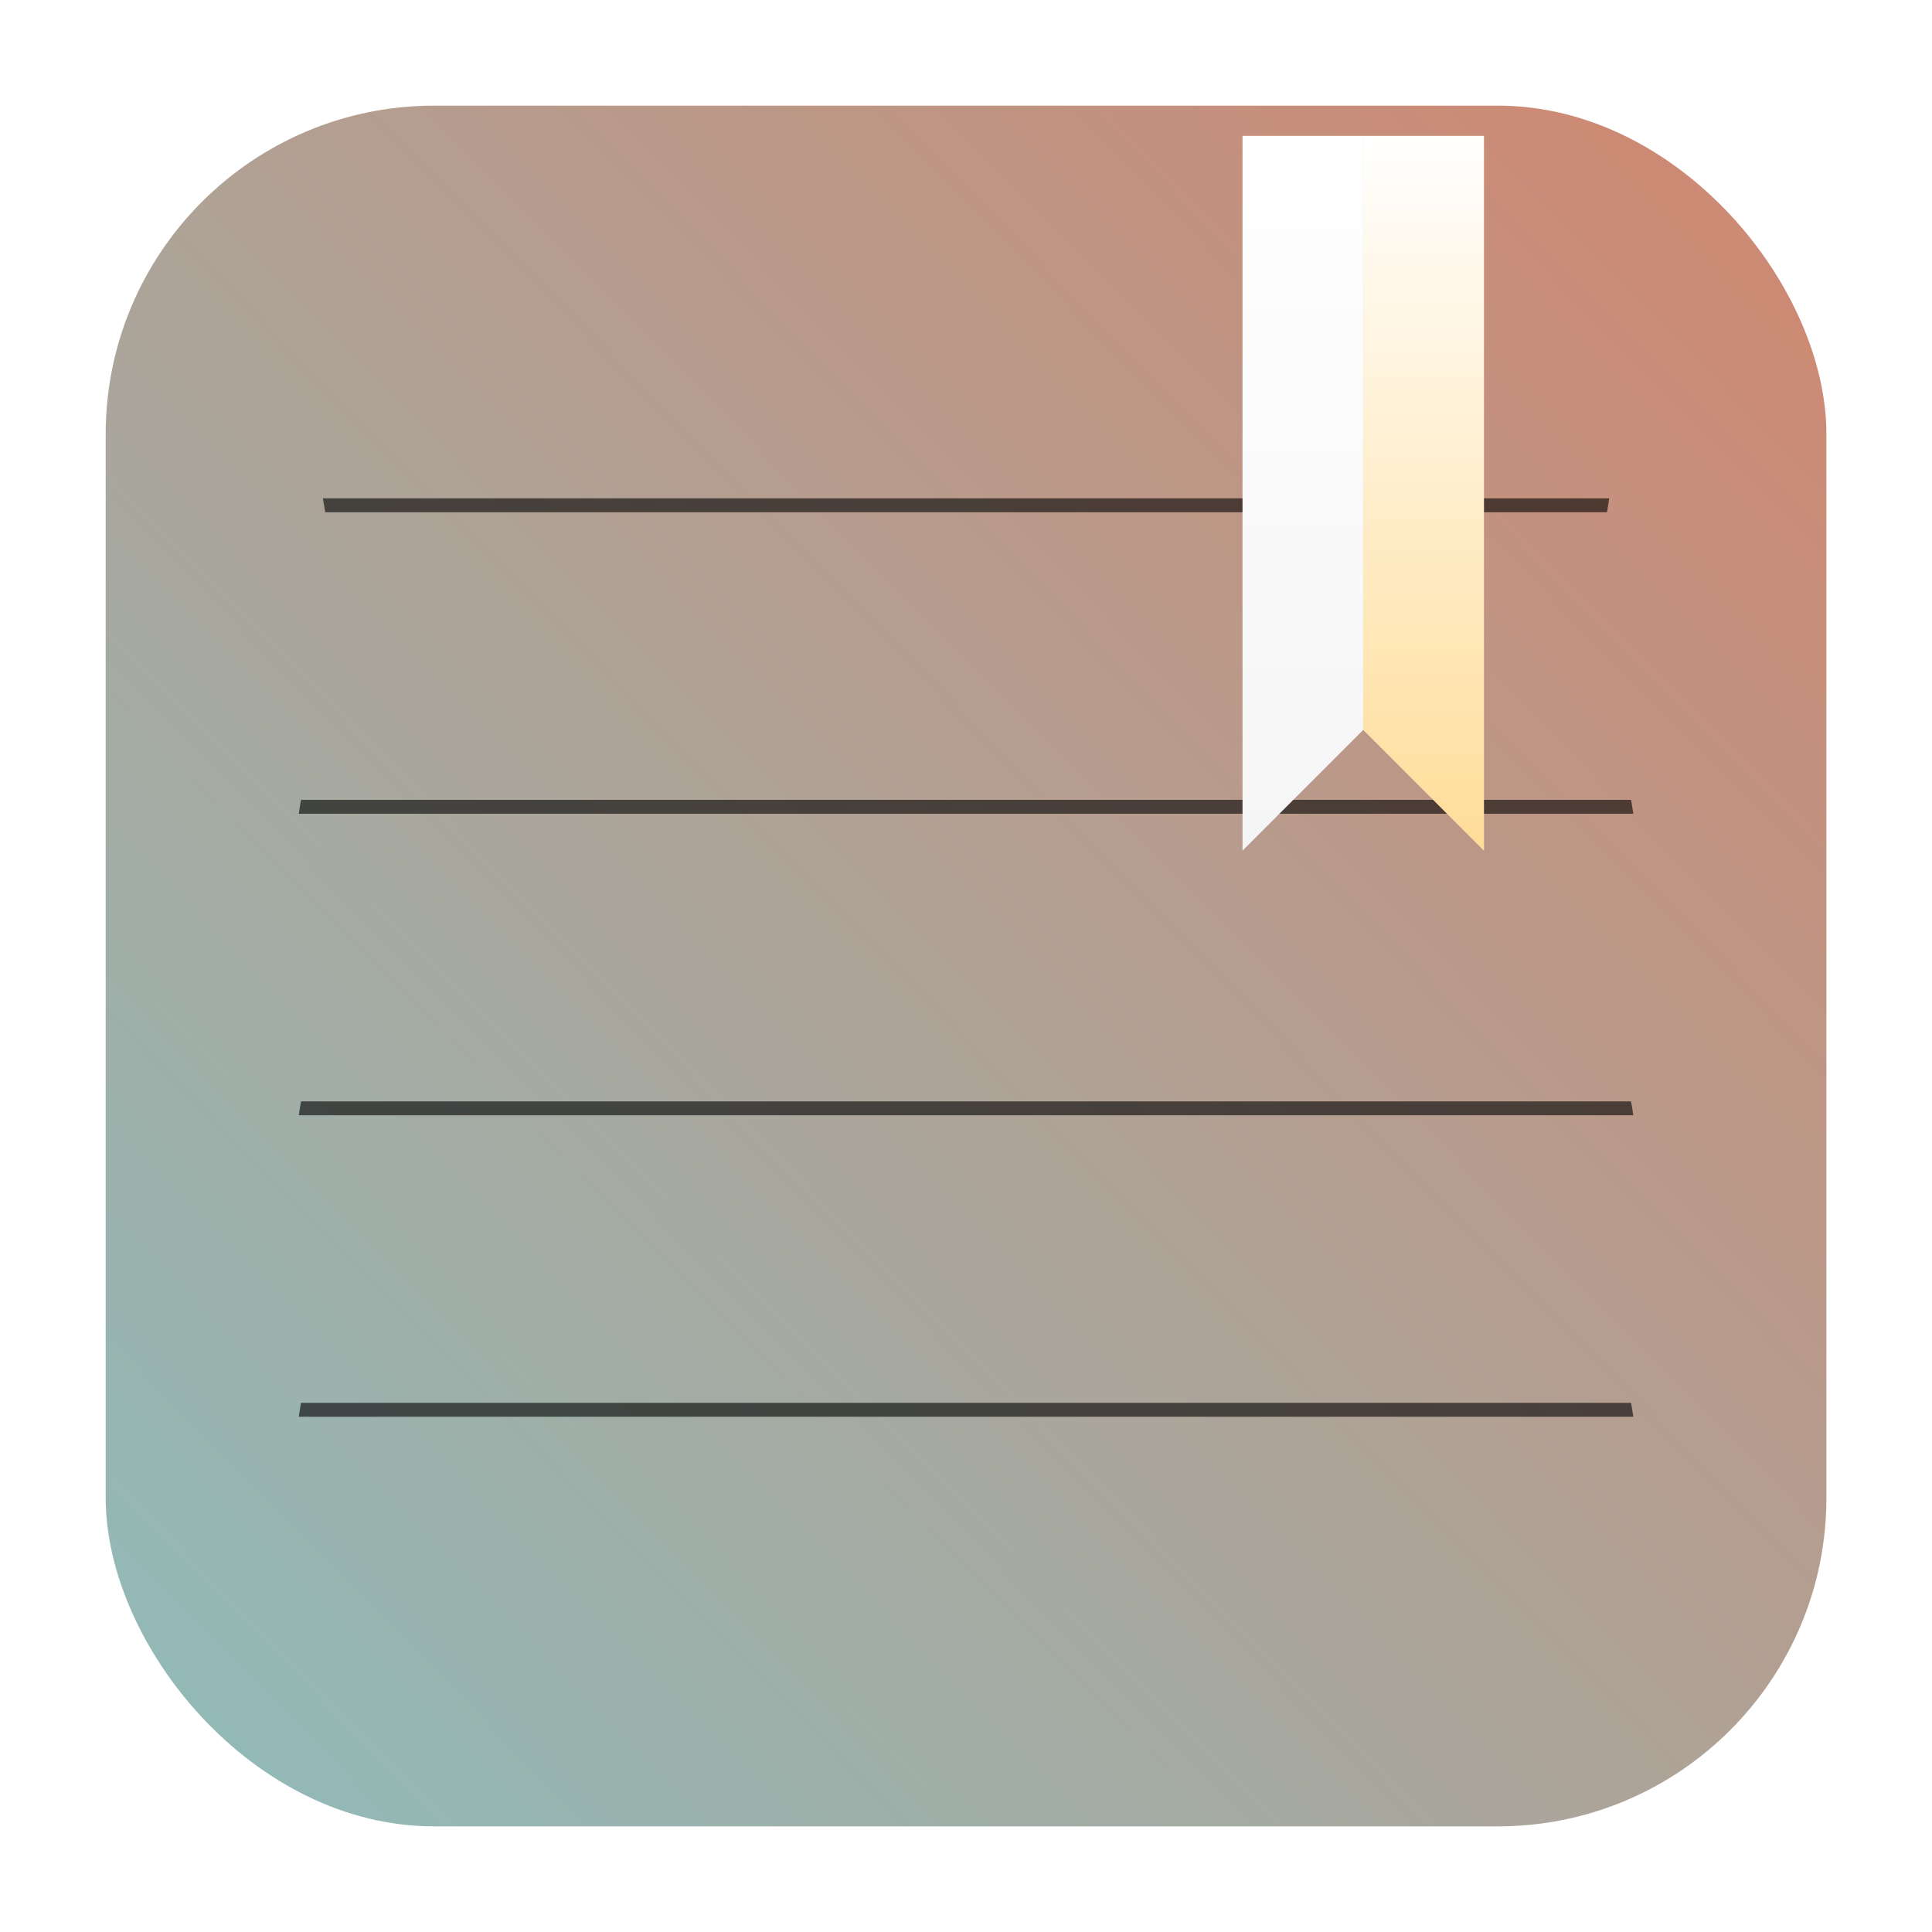 <?xml version="1.0" encoding="UTF-8" standalone="no"?>
<!-- Created with Inkscape (http://www.inkscape.org/) -->

<svg
   width="64.0px"
   height="64.0px"
   viewBox="0 0 64.0 64.0"
   version="1.1"
   id="SVGRoot"
   sodipodi:docname="knotes.svg"
   inkscape:version="1.2.1 (9c6d41e410, 2022-07-14)"
   xmlns:inkscape="http://www.inkscape.org/namespaces/inkscape"
   xmlns:sodipodi="http://sodipodi.sourceforge.net/DTD/sodipodi-0.dtd"
   xmlns:xlink="http://www.w3.org/1999/xlink"
   xmlns="http://www.w3.org/2000/svg"
   xmlns:svg="http://www.w3.org/2000/svg">
  <sodipodi:namedview
     id="namedview387"
     pagecolor="#ffffff"
     bordercolor="#666666"
     borderopacity="1.0"
     inkscape:showpageshadow="2"
     inkscape:pageopacity="0.0"
     inkscape:pagecheckerboard="0"
     inkscape:deskcolor="#d1d1d1"
     inkscape:document-units="px"
     showgrid="true"
     inkscape:zoom="9.5144352"
     inkscape:cx="35.892829"
     inkscape:cy="31.478484"
     inkscape:window-width="1920"
     inkscape:window-height="1002"
     inkscape:window-x="0"
     inkscape:window-y="0"
     inkscape:window-maximized="1"
     inkscape:current-layer="layer1">
    <inkscape:grid
       type="xygrid"
       id="grid510" />
  </sodipodi:namedview>
  <defs
     id="defs382">
    <filter
       id="filter2076-7"
       x="-0.048"
       y="-0.048"
       width="1.096"
       height="1.096"
       color-interpolation-filters="sRGB">
      <feGaussianBlur
         stdDeviation="1.1"
         id="feGaussianBlur2" />
    </filter>
    <linearGradient
       inkscape:collect="always"
       xlink:href="#linearGradient963"
       id="linearGradient965"
       x1="4.328"
       y1="17.094"
       x2="19.409"
       y2="2.277"
       gradientUnits="userSpaceOnUse"
       gradientTransform="matrix(3.78,0,0,3.78,-13.357,-4.607)" />
    <linearGradient
       inkscape:collect="always"
       id="linearGradient963">
      <stop
         style="stop-color:#8fbcbb;stop-opacity:1;"
         offset="0"
         id="stop959" />
      <stop
         style="stop-color:#d08770;stop-opacity:1;"
         offset="1"
         id="stop961" />
    </linearGradient>
    <linearGradient
       id="linearGradient2017"
       x1="43.384"
       x2="43.384"
       y1="4.149"
       y2="28.071"
       gradientTransform="matrix(1,0,0,1,3.669e-4,-8.3491051e-5)"
       gradientUnits="userSpaceOnUse">
      <stop
         stop-color="#fff"
         offset="0"
         id="stop12" />
      <stop
         stop-color="#f5f5f5"
         offset="1"
         id="stop14" />
    </linearGradient>
    <linearGradient
       id="linearGradient2025"
       x1="47.528"
       x2="47.528"
       y1="4.312"
       y2="28.186"
       gradientTransform="matrix(1,0,0,1,3.669e-4,-8.3491051e-5)"
       gradientUnits="userSpaceOnUse"
       xlink:href="#linearGradient2070-9">
      <stop
         stop-color="#fff"
         offset="0"
         id="stop17" />
      <stop
         stop-color="#fd9"
         offset="1"
         id="stop19"
         style="stop-color:#ffdd99;stop-opacity:1;" />
    </linearGradient>
    <linearGradient
       id="linearGradient2070-9"
       x1="145"
       x2="200"
       y1="59"
       y2="4"
       gradientTransform="matrix(0.274,0,0,0.274,-35.3,1.048)"
       gradientUnits="userSpaceOnUse">
      <stop
         stop-color="#ffc841"
         offset="0"
         id="stop5" />
      <stop
         stop-color="#ffbe37"
         offset=".492"
         id="stop7" />
      <stop
         stop-color="#ffc841"
         offset="1"
         id="stop9" />
    </linearGradient>
  </defs>
  <g
     inkscape:label="Layer 1"
     inkscape:groupmode="layer"
     id="layer1">
    <rect
       transform="matrix(1,0,0,1,3.669e-4,-8.3491051e-5)"
       x="4.5"
       y="4.5"
       width="55"
       height="55"
       rx="13.002"
       ry="13.002"
       filter="url(#filter2076-7)"
       opacity="0.3"
       id="rect26" />
    <rect
       x="3.501"
       y="3.5"
       width="57.001"
       height="57.001"
       rx="10.882"
       ry="10.882"
       stroke-width="1.036"
       id="rect28"
       style="fill:url(#linearGradient965);fill-opacity:1" />
    <path
       d="m 9.971,26.496 c -0.029,0.15 -0.047,0.306 -0.074,0.46 H 54.106 c -0.026,-0.154 -0.045,-0.31 -0.077,-0.46 z"
       opacity="0.6"
       stroke-width="3.019"
       style="fill:#000000;fill-opacity:1;paint-order:normal"
       id="path30" />
    <path
       d="m 10.696,16.509 c 0.026,0.154 0.05,0.307 0.078,0.46 h 42.46 c 0.026,-0.165 0.049,-0.297 0.073,-0.46 z"
       opacity="0.6"
       stroke-width="2.964"
       style="fill:#000000;fill-opacity:1;paint-order:normal"
       id="path32" />
    <path
       d="m 9.971,36.485 c -0.029,0.15 -0.047,0.306 -0.074,0.46 H 54.106 c -0.026,-0.154 -0.045,-0.31 -0.077,-0.46 z"
       opacity="0.6"
       stroke-width="3.019"
       style="fill:#000000;fill-opacity:1;paint-order:normal"
       id="path34" />
    <path
       d="m 9.971,46.471 c -0.029,0.15 -0.047,0.306 -0.074,0.46 H 54.106 c -0.026,-0.154 -0.045,-0.31 -0.077,-0.46 z"
       opacity="0.6"
       stroke-width="3.019"
       style="fill:#000000;fill-opacity:1;paint-order:normal"
       id="path36" />
    <path
       d="M 41.16,4.5 V 28.178 l 3.998,-3.998 V 4.5 Z"
       fill="url(#linearGradient2017)"
       stroke-width="1"
       id="path40"
       style="fill:url(#linearGradient2017)" />
    <path
       d="M 45.159,4.5 V 24.18 l 4,4.002 -2.61e-4,-23.682 c 0,0 -1.748,2.59e-4 -2.66,2.59e-4 h -1.34 z"
       fill="url(#linearGradient2025)"
       stroke-width="1"
       id="path42"
       style="fill:url(#linearGradient2025);fill-opacity:1"
       sodipodi:nodetypes="ccccscc" />
  </g>
</svg>
